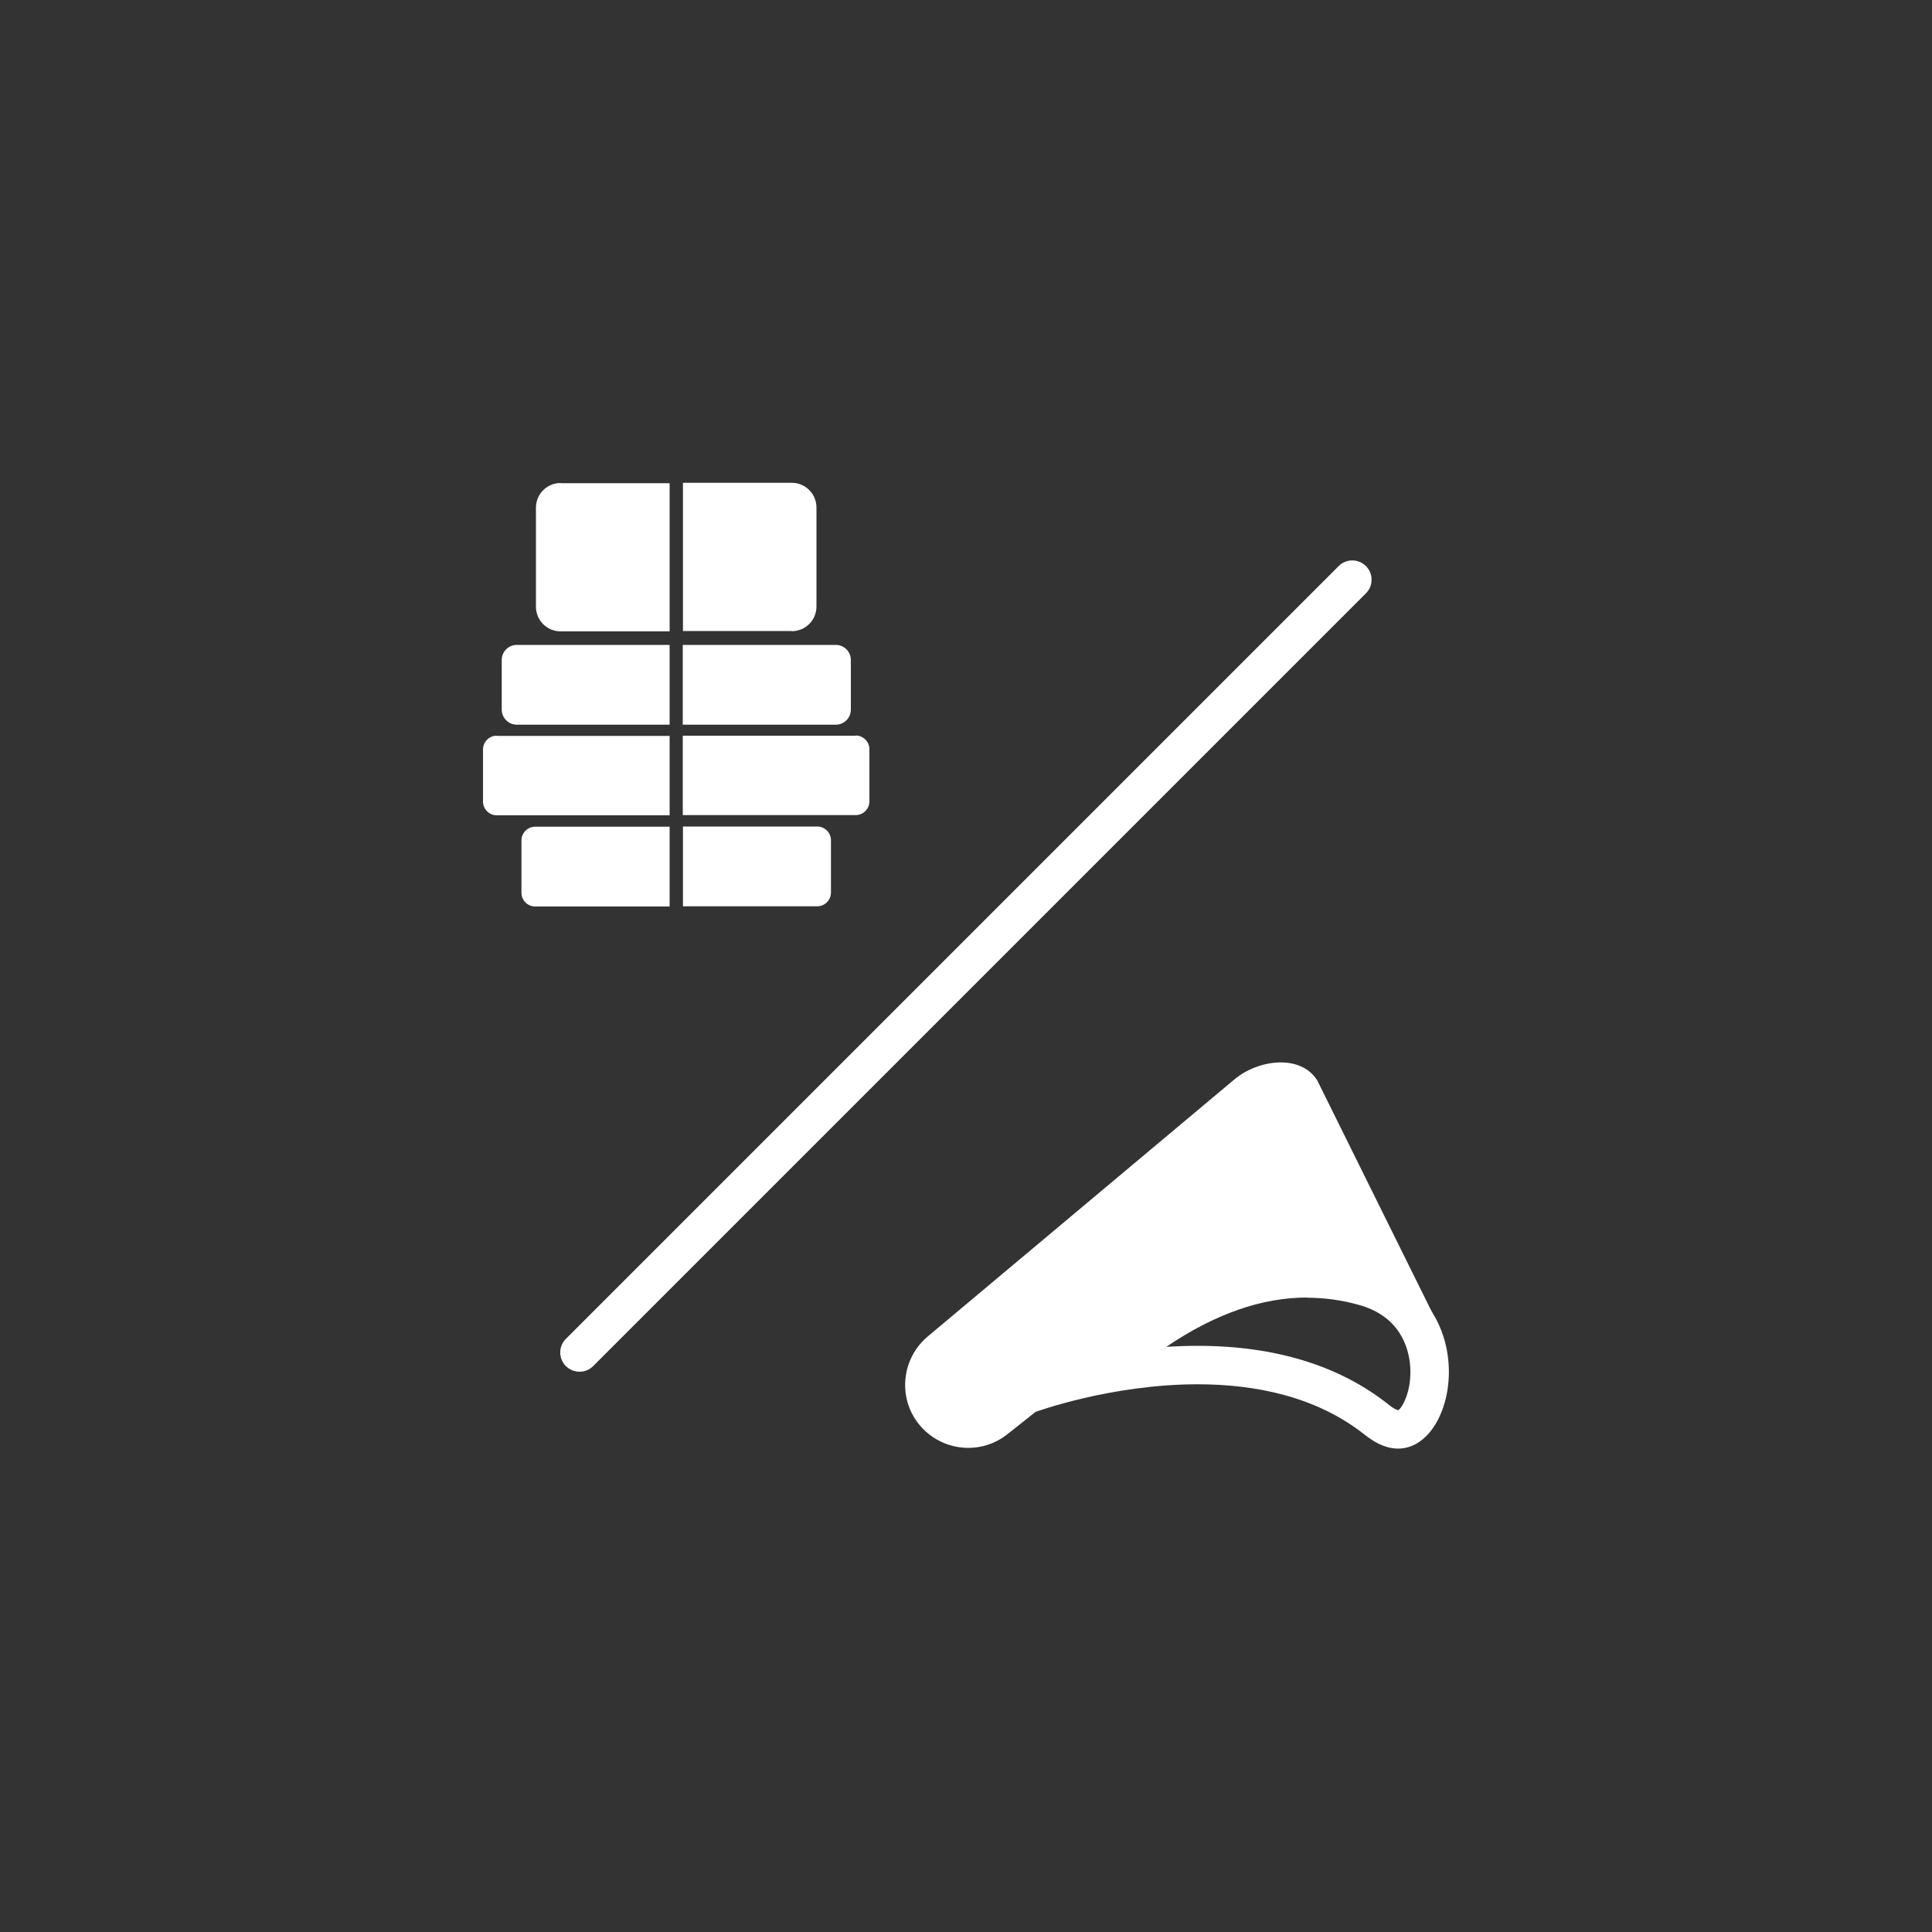 <?xml version="1.0" encoding="UTF-8"?><svg id="technologies-logos" xmlns="http://www.w3.org/2000/svg" viewBox="0 0 100 100"><rect x="0" y="0" width="100" height="100" fill="#333333" stroke="none"/><defs><style>.cls-1{fill:#fff;}</style></defs><path class="cls-1" d="m43.26,37.51c.43,0,.78-.35.78-.78v-2.57c0-.43-.35-.78-.78-.78h-7.92v4.13h7.92Z"/><path class="cls-1" d="m26.75,33.38c-.43,0-.78.35-.78.78v2.57c0,.43.35.78.78.78h7.91v-4.13h-7.91Z"/><path class="cls-1" d="m44.29,38.08h-8.95v4.11h8.95c.39,0,.71-.32.71-.71v-2.7c0-.39-.32-.71-.71-.71Z"/><path class="cls-1" d="m25.71,38.08c-.39,0-.71.32-.71.71v2.7c0,.39.32.71.71.71h8.95v-4.11h-8.95Z"/><path class="cls-1" d="m27.7,42.79c-.39,0-.71.32-.71.71v2.71c0,.39.32.71.71.71h6.96v-4.13h-6.96Z"/><path class="cls-1" d="m42.3,46.91c.39,0,.71-.32.71-.71v-2.71c0-.39-.32-.71-.71-.71h-6.95v4.13h6.95Z"/><path class="cls-1" d="m40.98,32.67c.71,0,1.28-.57,1.28-1.28v-5.12c0-.71-.57-1.28-1.28-1.28h-5.63v7.67h5.63Z"/><path class="cls-1" d="m29.02,25c-.71,0-1.28.57-1.28,1.28v5.12c0,.71.57,1.28,1.28,1.28h5.64v-7.67h-5.64Z"/><path class="cls-1" d="m67.65,67.17c.89,0,1.8.12,2.68.37,2.15.59,2.59,2.24,2.66,3.17.1,1.27-.42,2.18-.62,2.28,0,0-.16-.02-.46-.26-2.55-2.04-5.89-3.07-9.92-3.07-.55,0-1.09.02-1.62.05,2.51-1.7,4.94-2.55,7.28-2.55m0-2c-4.67,0-9.35,2.76-14.05,7.92,0,0,3.9-1.43,8.39-1.43,2.94,0,6.14.61,8.67,2.63.61.48,1.18.7,1.7.7,3.16,0,4.36-7.76-1.5-9.38-1.07-.3-2.14-.44-3.22-.44h0Z"/><path class="cls-1" d="m53.69,73.01c4.1-4.26,10.93-9.01,17.29-7.25,1.48.42,2.53,1.28,3.21,2.3l-6.01-12.14c-.86-1.37-3.06-1.09-4.3-.04l-15.89,13.32c-1.44,1.24-1.53,3.45-.19,4.78,1.18,1.18,3.06,1.29,4.36.24l1.54-1.22Z"/><path class="cls-1" d="m30,71c-.26,0-.51-.1-.71-.29-.39-.39-.39-1.02,0-1.41l40-40c.39-.39,1.02-.39,1.41,0s.39,1.02,0,1.41l-40,40c-.2.2-.45.29-.71.29Z"/></svg>